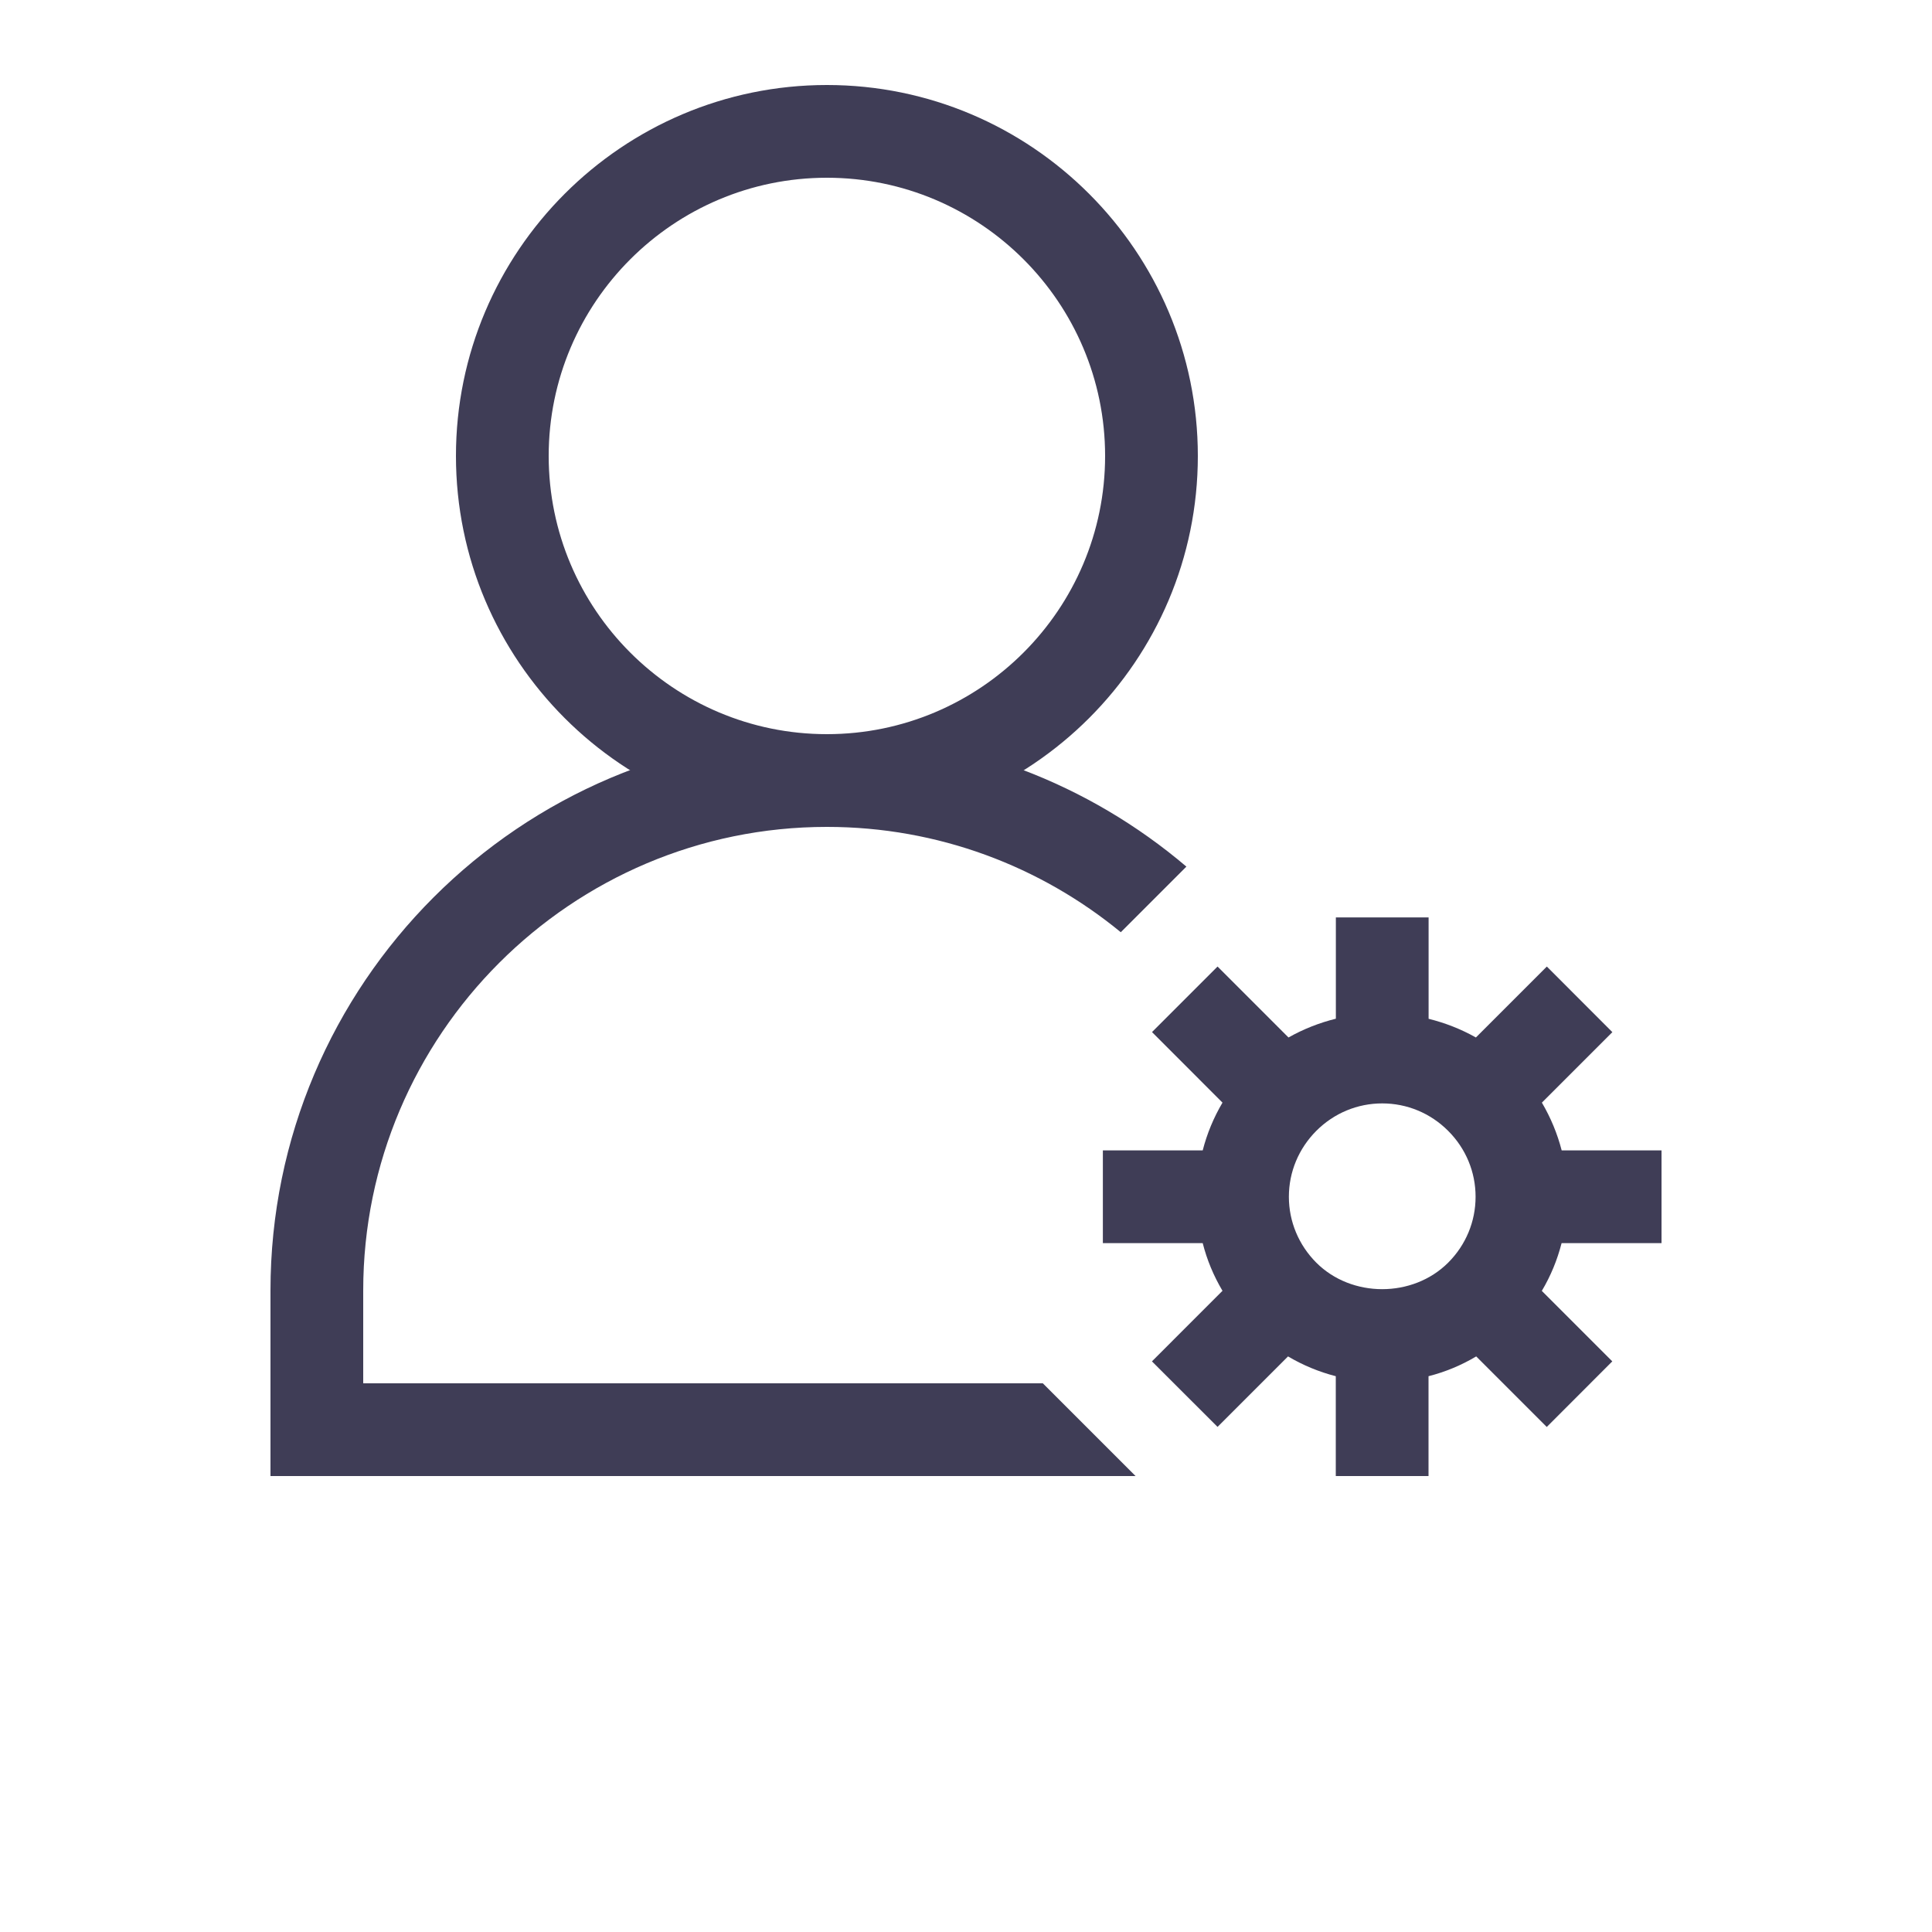 <svg width="25" height="25" viewBox="0 0 25 25" fill="none" xmlns="http://www.w3.org/2000/svg">
<path d="M10.7 10.7C8.053 10.7 5.9 8.547 5.9 5.9C5.9 3.254 8.053 1.1 10.7 1.1C13.347 1.1 15.5 3.254 15.5 5.9C15.5 8.547 13.347 10.7 10.7 10.7ZM10.7 2.3C8.715 2.3 7.1 3.915 7.1 5.9C7.1 7.885 8.715 9.5 10.7 9.5C12.685 9.5 14.3 7.885 14.3 5.9C14.3 3.915 12.685 2.3 10.7 2.3Z" fill="#3F3D56"/>
<path d="M13.494 17.9H4.7V16.7C4.7 13.392 7.392 10.7 10.7 10.7C12.142 10.7 13.467 11.212 14.503 12.063L15.352 11.214C14.096 10.147 12.473 9.5 10.7 9.5C6.729 9.5 3.5 12.73 3.5 16.7V19.1H14.694L13.494 17.9Z" fill="#3F3D56"/>
<path d="M21.5 16.086V14.886H20.208C20.152 14.669 20.066 14.462 19.952 14.268L20.864 13.356L20.016 12.507L19.098 13.425C18.905 13.316 18.699 13.236 18.486 13.183V11.871H17.286V13.182C17.072 13.235 16.866 13.316 16.673 13.425L15.755 12.507L14.907 13.355L15.819 14.268C15.705 14.461 15.619 14.668 15.563 14.886H14.271V16.086H15.563C15.618 16.303 15.704 16.509 15.819 16.703L14.906 17.616L15.755 18.464L16.667 17.552C16.86 17.666 17.067 17.752 17.285 17.808L17.285 19.1H18.485V17.808C18.702 17.753 18.909 17.667 19.102 17.552L20.015 18.465L20.863 17.616L19.951 16.704C20.066 16.511 20.151 16.304 20.207 16.086L21.5 16.086ZM16.678 15.486C16.678 15.165 16.805 14.862 17.033 14.633C17.262 14.404 17.565 14.278 17.886 14.278C18.207 14.278 18.51 14.404 18.739 14.633C18.968 14.862 19.094 15.165 19.094 15.486C19.094 15.807 18.968 16.11 18.739 16.339C18.281 16.796 17.49 16.796 17.033 16.339C16.805 16.11 16.678 15.807 16.678 15.486Z" fill="#3F3D56"/>
</svg>
